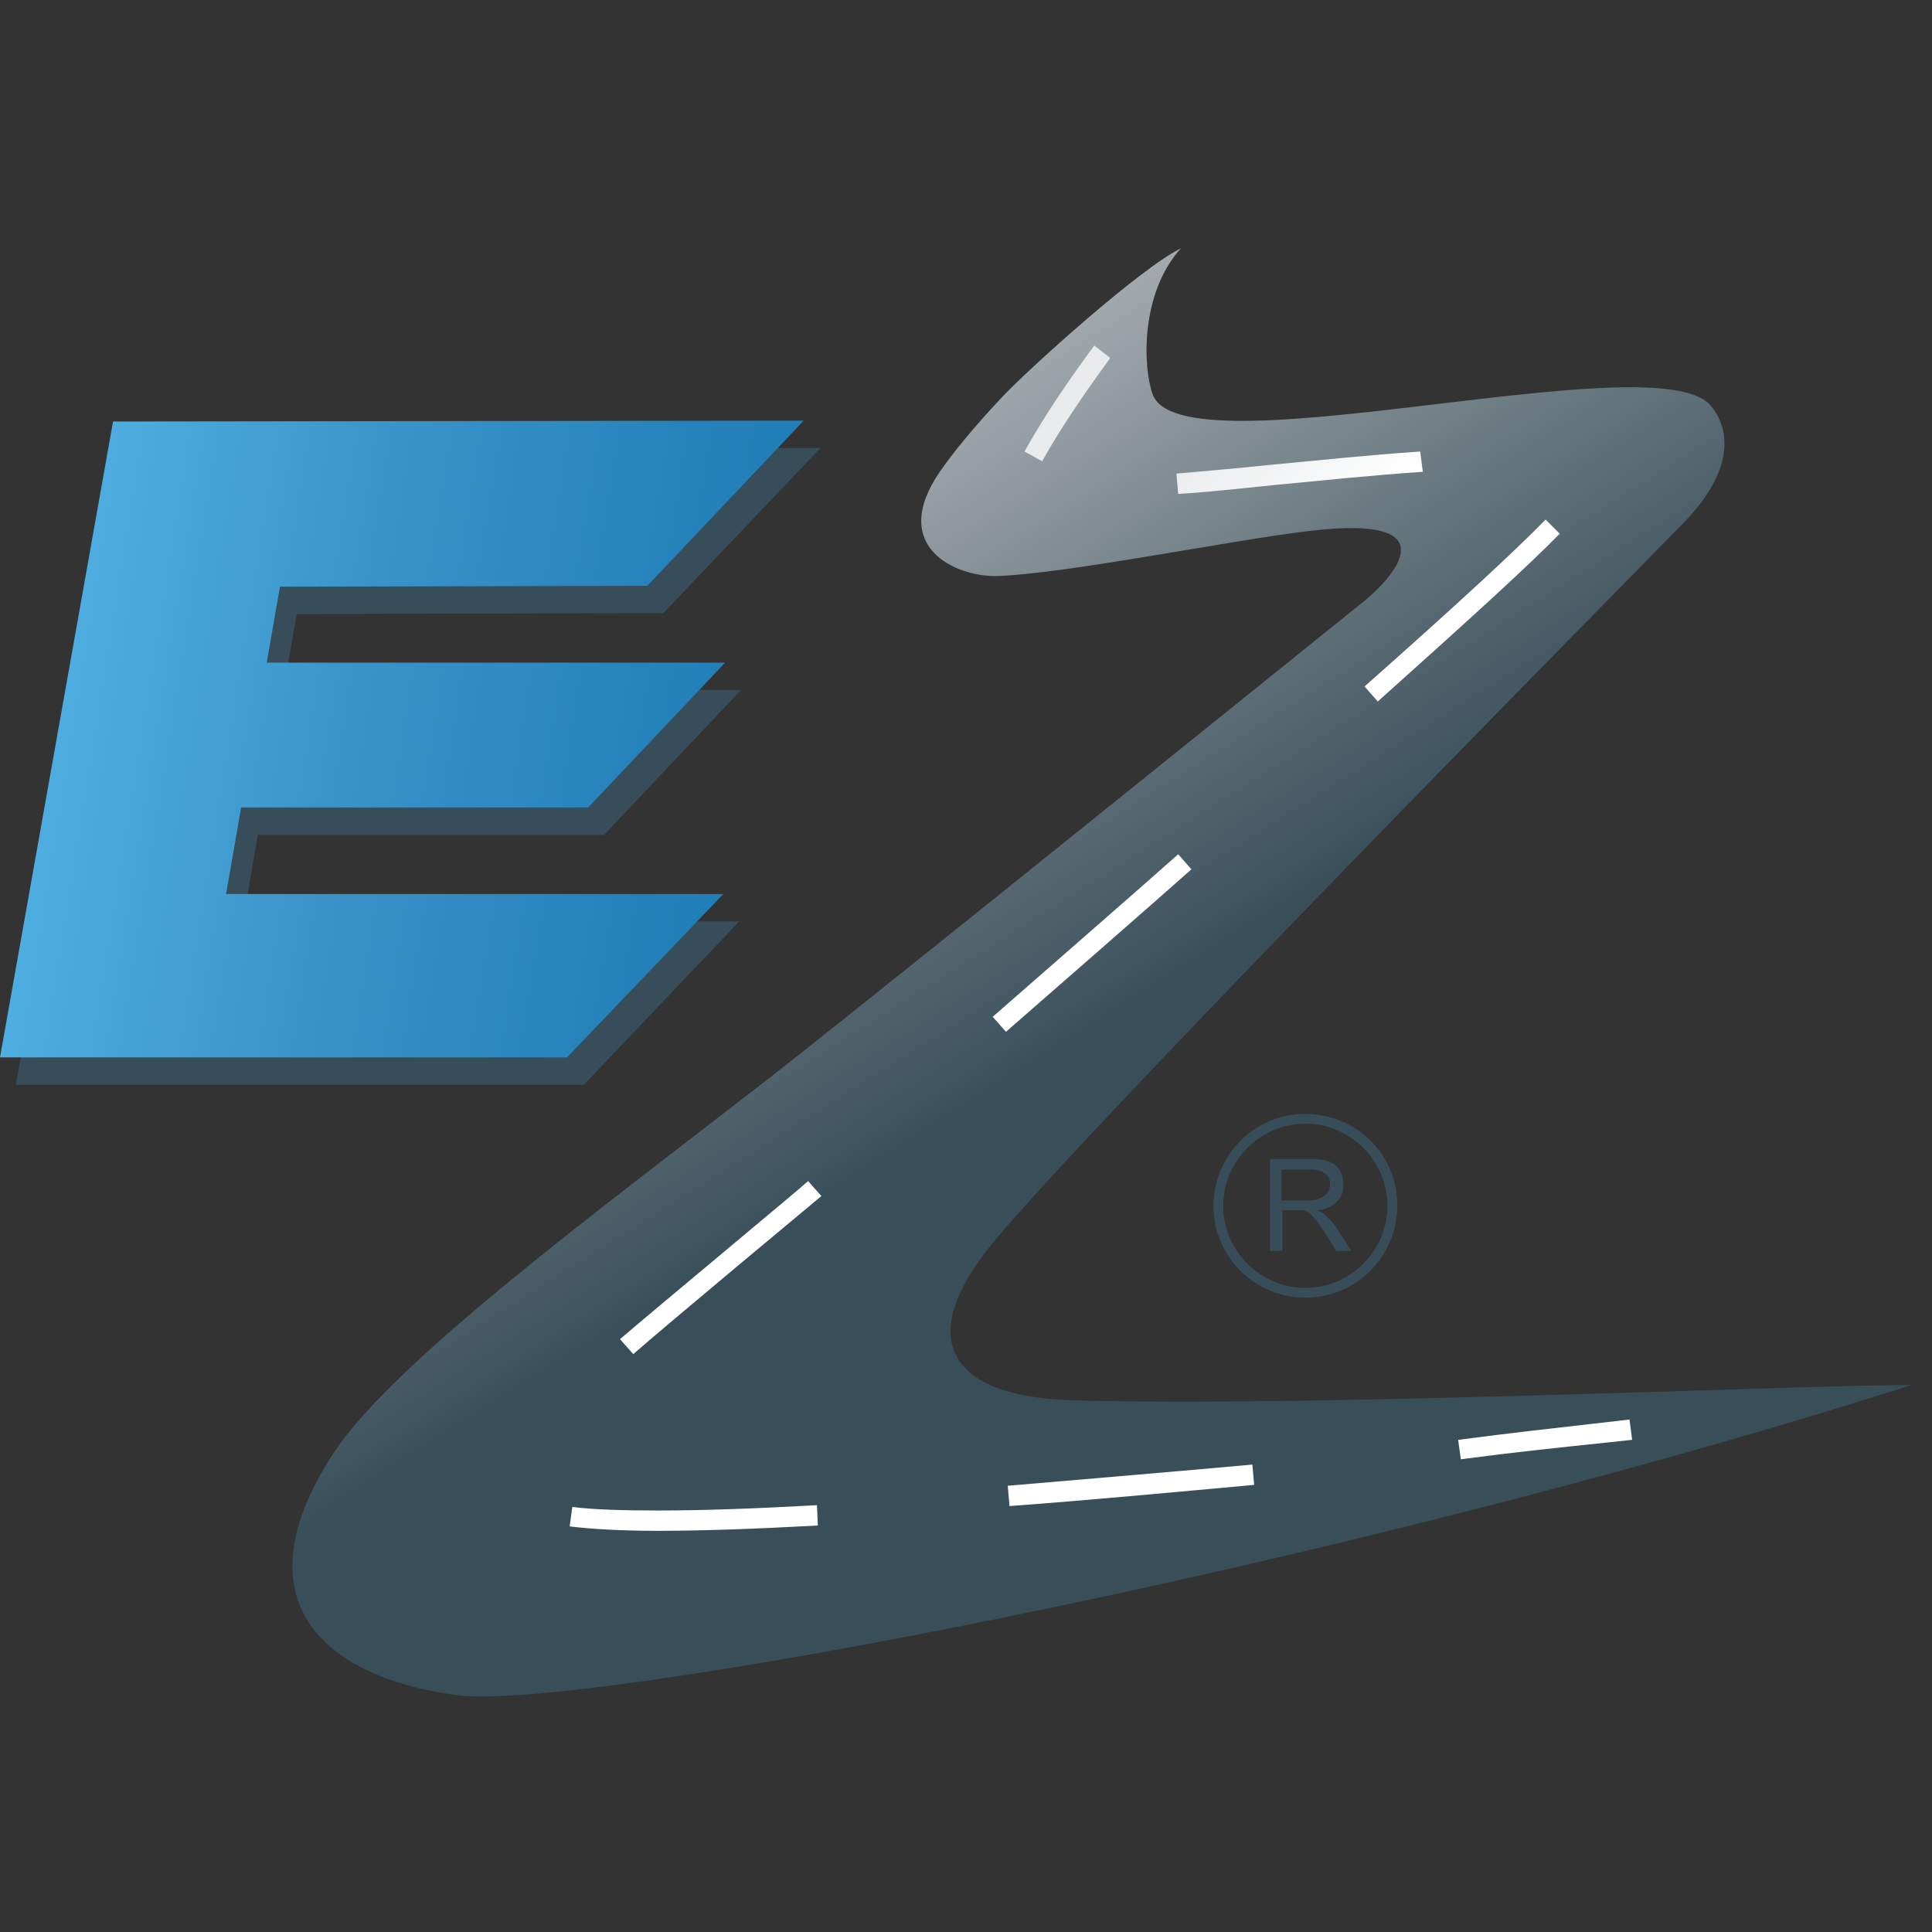 <svg width="150" height="150" viewBox="0 0 150 150" fill="none" xmlns="http://www.w3.org/2000/svg">
<rect x="0" y="0" width="150" height="150" fill="#333333" stroke="none"/>
<path d="M102.857 94.303C102.72 94.166 102.515 94.097 102.309 93.96C102.995 93.892 103.475 93.617 103.817 93.275C104.16 92.932 104.297 92.52 104.297 91.972C104.297 91.56 104.229 91.217 104.023 90.875C103.817 90.532 103.543 90.326 103.2 90.189C102.857 90.052 102.377 89.983 101.76 89.983H98.606V97.115H99.566V93.96H100.663C100.937 93.96 101.075 93.96 101.212 93.96C101.349 94.029 101.486 94.029 101.623 94.166C101.76 94.235 101.897 94.44 102.103 94.646C102.309 94.852 102.515 95.195 102.789 95.606L103.749 97.115H104.915L103.68 95.195C103.406 94.852 103.132 94.577 102.857 94.303ZM101.555 93.206H99.497V90.806H101.76C102.309 90.806 102.652 90.943 102.926 91.149C103.2 91.355 103.269 91.629 103.269 91.972C103.269 92.177 103.2 92.383 103.063 92.589C102.926 92.795 102.72 92.932 102.515 93C102.377 93.137 102.035 93.206 101.555 93.206Z" fill="#374E5A"/>
<path d="M101.349 86.486C97.372 86.486 94.217 89.709 94.217 93.617C94.217 97.594 97.44 100.749 101.349 100.749C105.326 100.749 108.48 97.526 108.48 93.617C108.549 89.709 105.326 86.486 101.349 86.486ZM101.349 99.994C97.852 99.994 94.972 97.114 94.972 93.617C94.972 90.12 97.852 87.24 101.349 87.24C104.846 87.24 107.726 90.12 107.726 93.617C107.726 97.114 104.846 99.994 101.349 99.994Z" fill="#374E5A"/>
<path d="M18.857 71.537L20.023 64.817H46.903L57.531 53.571H22.011L23.04 47.674L51.497 47.606L63.703 34.783L10.08 34.851L1.234 84.223H45.326L57.394 71.537H18.857Z" fill="#374E5A"/>
<path d="M82.903 108.703C73.851 108.36 70.834 104.04 77.143 96.429C84.549 87.446 123.977 47.469 130.697 40.611C135.634 35.537 133.577 32.314 132.754 31.423C128.297 26.554 91.68 36.84 89.486 30.6C88.731 28.474 88.526 22.783 91.68 19.286C88.663 20.726 80.023 28.474 77.76 30.874C75.634 33.137 74.057 35.057 72.96 36.634C68.983 42.463 74.194 44.794 77.417 44.726C82.971 44.52 95.726 41.914 101.623 41.229C113.486 39.789 107.314 45.549 105.943 46.646C93.326 56.794 64.594 79.972 58.697 84.497C46.491 93.96 30.651 105.686 25.988 112.68C18.583 123.857 24.549 130.097 35.383 131.606C44.709 132.909 102.788 122.074 148.388 107.537C141.463 107.469 100.663 109.32 82.903 108.703Z" fill="url(#paint0_linear)"/>
<path d="M17.554 69.412L18.72 62.691H45.669L56.297 51.446H20.709L21.737 45.549L50.263 45.48L62.4 32.657L8.777 32.726L0 82.097H44.023L56.16 69.412H17.554Z" fill="url(#paint1_linear)"/>
<path d="M80.914 35.812L79.543 35.057C81.737 31.08 84.823 27.034 84.96 26.829L86.194 27.789C86.194 27.857 83.04 31.971 80.914 35.812Z" fill="url(#paint2_linear)"/>
<path d="M51.086 118.852C48.206 118.852 45.874 118.715 44.228 118.509L44.434 117C46.08 117.206 48.274 117.275 51.154 117.275C54.377 117.275 58.491 117.137 63.428 116.863L63.497 118.44C58.491 118.715 54.377 118.852 51.086 118.852ZM78.377 116.932L78.24 115.355C84.617 114.806 91.2 114.257 97.234 113.709L97.371 115.286C91.337 115.835 84.823 116.452 78.377 116.932ZM113.417 113.297L113.211 111.789C118.011 111.172 118.697 111.103 126.514 110.212L126.72 111.789C118.971 112.612 118.217 112.68 113.417 113.297ZM49.166 105.137L48.137 103.972C50.605 101.846 62.331 92.109 62.743 91.697L63.771 92.863C63.36 93.206 51.566 103.012 49.166 105.137ZM78.103 80.109L77.074 78.943C79.268 77.023 88.937 68.589 91.474 66.326L92.503 67.492C89.966 69.754 80.228 78.257 78.103 80.109ZM106.971 54.463L105.943 53.297C113.143 46.92 117.737 42.669 120 40.337L121.097 41.434C118.834 43.766 114.171 48.017 106.971 54.463ZM91.474 38.349L91.337 36.772C93.6 36.566 96.068 36.36 98.674 36.086C102.377 35.743 106.148 35.332 110.263 35.057L110.468 36.635H110.4C106.354 36.909 102.514 37.32 98.88 37.663C96.206 37.937 93.737 38.212 91.474 38.349Z" fill="url(#paint3_linear)"/>
<defs>
<linearGradient id="paint0_linear" x1="41.57" y1="31.477" x2="76.083" y2="86.03" gradientUnits="userSpaceOnUse">
<stop stop-color="#C7C8CA"/>
<stop offset="0.998" stop-color="#384F5A"/>
</linearGradient>
<linearGradient id="paint1_linear" x1="2.377" y1="54.491" x2="415.439" y2="120.39" gradientUnits="userSpaceOnUse">
<stop offset="0.003" stop-color="#4FAFE2"/>
<stop offset="0.01" stop-color="#4DABDE"/>
<stop offset="0.061" stop-color="#3993C9"/>
<stop offset="0.114" stop-color="#2682BB"/>
<stop offset="0.168" stop-color="#1476B1"/>
<stop offset="0.222" stop-color="#0270AC"/>
<stop offset="0.281" stop-color="#006EAB"/>
<stop offset="0.658" stop-color="#86CFF3"/>
<stop offset="1" stop-color="#0361AB"/>
</linearGradient>
<linearGradient id="paint2_linear" x1="92.899" y1="58.5" x2="19.321" y2="-50.396" gradientUnits="userSpaceOnUse">
<stop stop-color="white"/>
<stop offset="1" stop-color="white" stop-opacity="0"/>
</linearGradient>
<linearGradient id="paint3_linear" x1="71.713" y1="64.576" x2="31.905" y2="10.762" gradientUnits="userSpaceOnUse">
<stop stop-color="white"/>
<stop offset="1" stop-color="white" stop-opacity="0"/>
</linearGradient>
</defs>
</svg>
